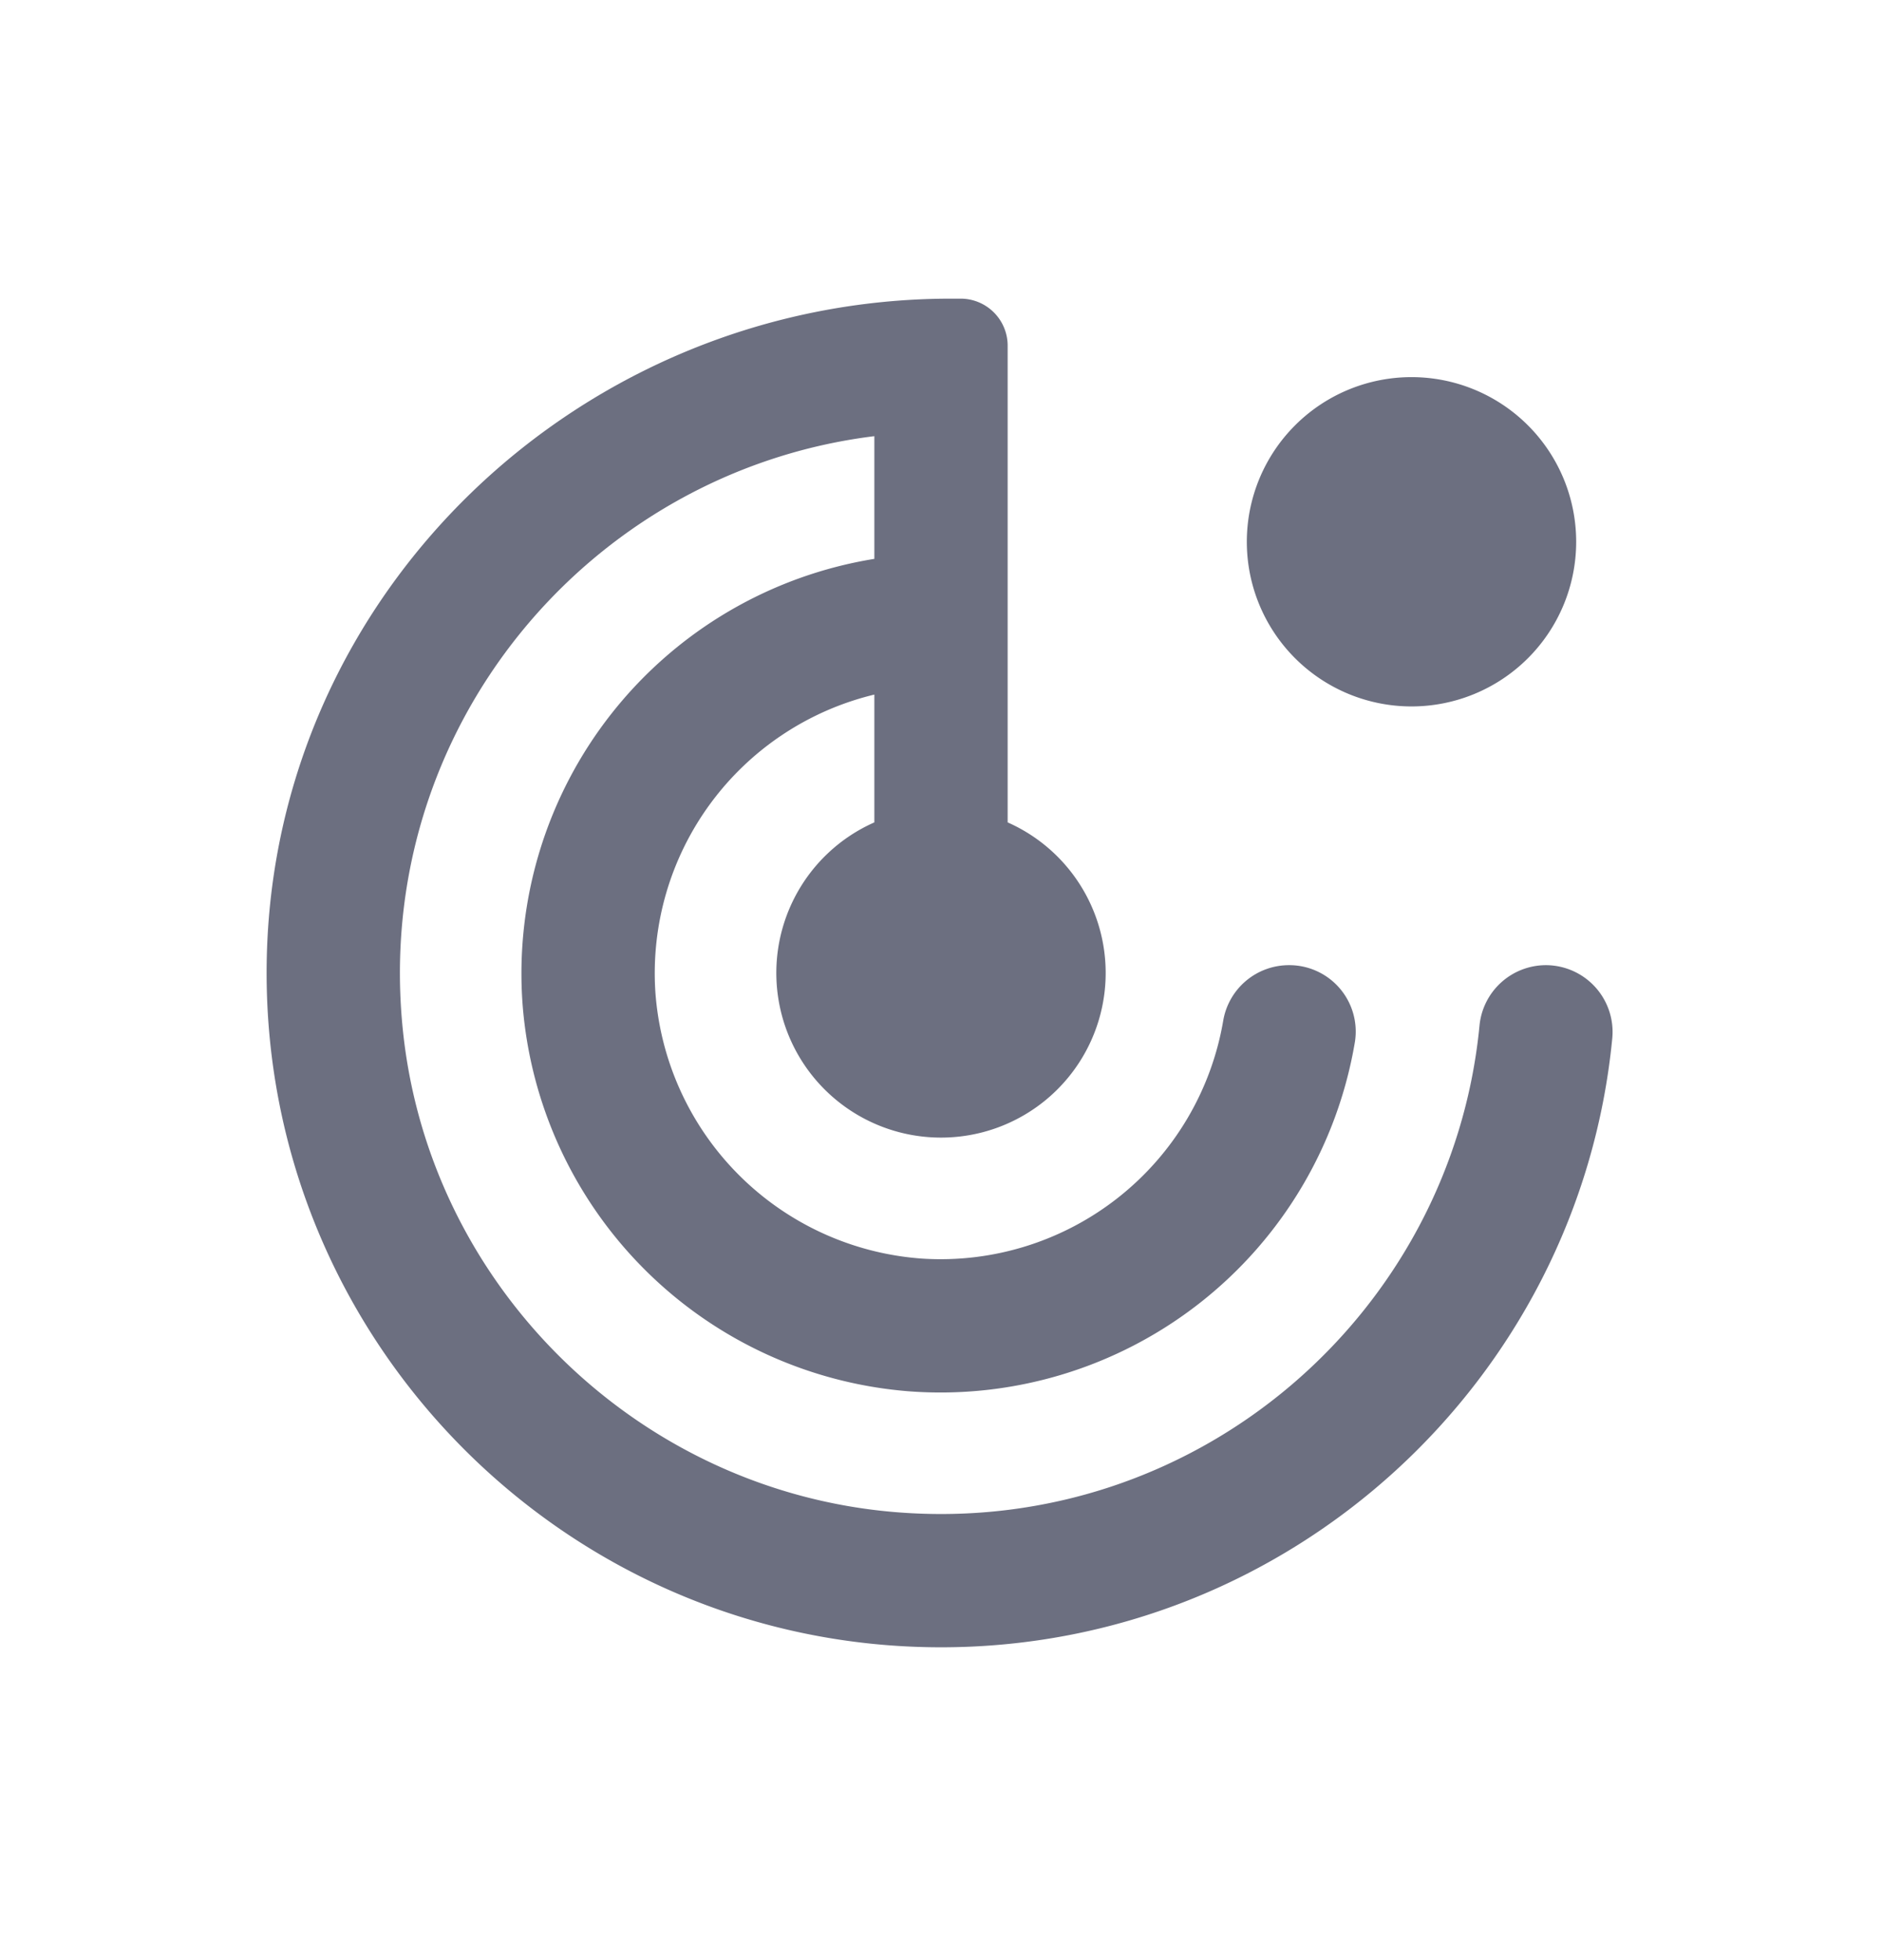 <svg xmlns="http://www.w3.org/2000/svg" width="24" height="25" fill="none" viewBox="0 0 24 25">
  <path fill="#6C6F80" fill-rule="evenodd" d="M8.357 12.644a3.656 3.656 0 0 1 2.793-3.785v1.63a2.1 2.1 0 1 0 1.7 0v-6.08a.6.6 0 0 0-.6-.6h-.121c-4.717 0-8.656 3.746-8.728 8.466C3.328 17.078 7.213 21.01 12 21.01c4.46 0 8.138-3.413 8.56-7.764a.852.852 0 0 0-.847-.936.852.852 0 0 0-.846.773c-.356 3.67-3.6 6.508-7.426 6.205-3.288-.26-5.963-2.864-6.303-6.145-.398-3.838 2.373-7.132 6.012-7.58v1.565a5.357 5.357 0 0 0-4.485 5.693 5.365 5.365 0 0 0 4.924 4.924 5.358 5.358 0 0 0 5.69-4.46.847.847 0 0 0-.842-.975.85.85 0 0 0-.838.708 3.656 3.656 0 0 1-3.834 3.035 3.67 3.67 0 0 1-3.408-3.408Z" clip-rule="evenodd"/>
  <path fill="#6C6F80" fill-rule="evenodd" d="M18 9.01a2.1 2.1 0 1 0 0-4.2 2.1 2.1 0 0 0 0 4.2Z" clip-rule="evenodd"/>
</svg>
